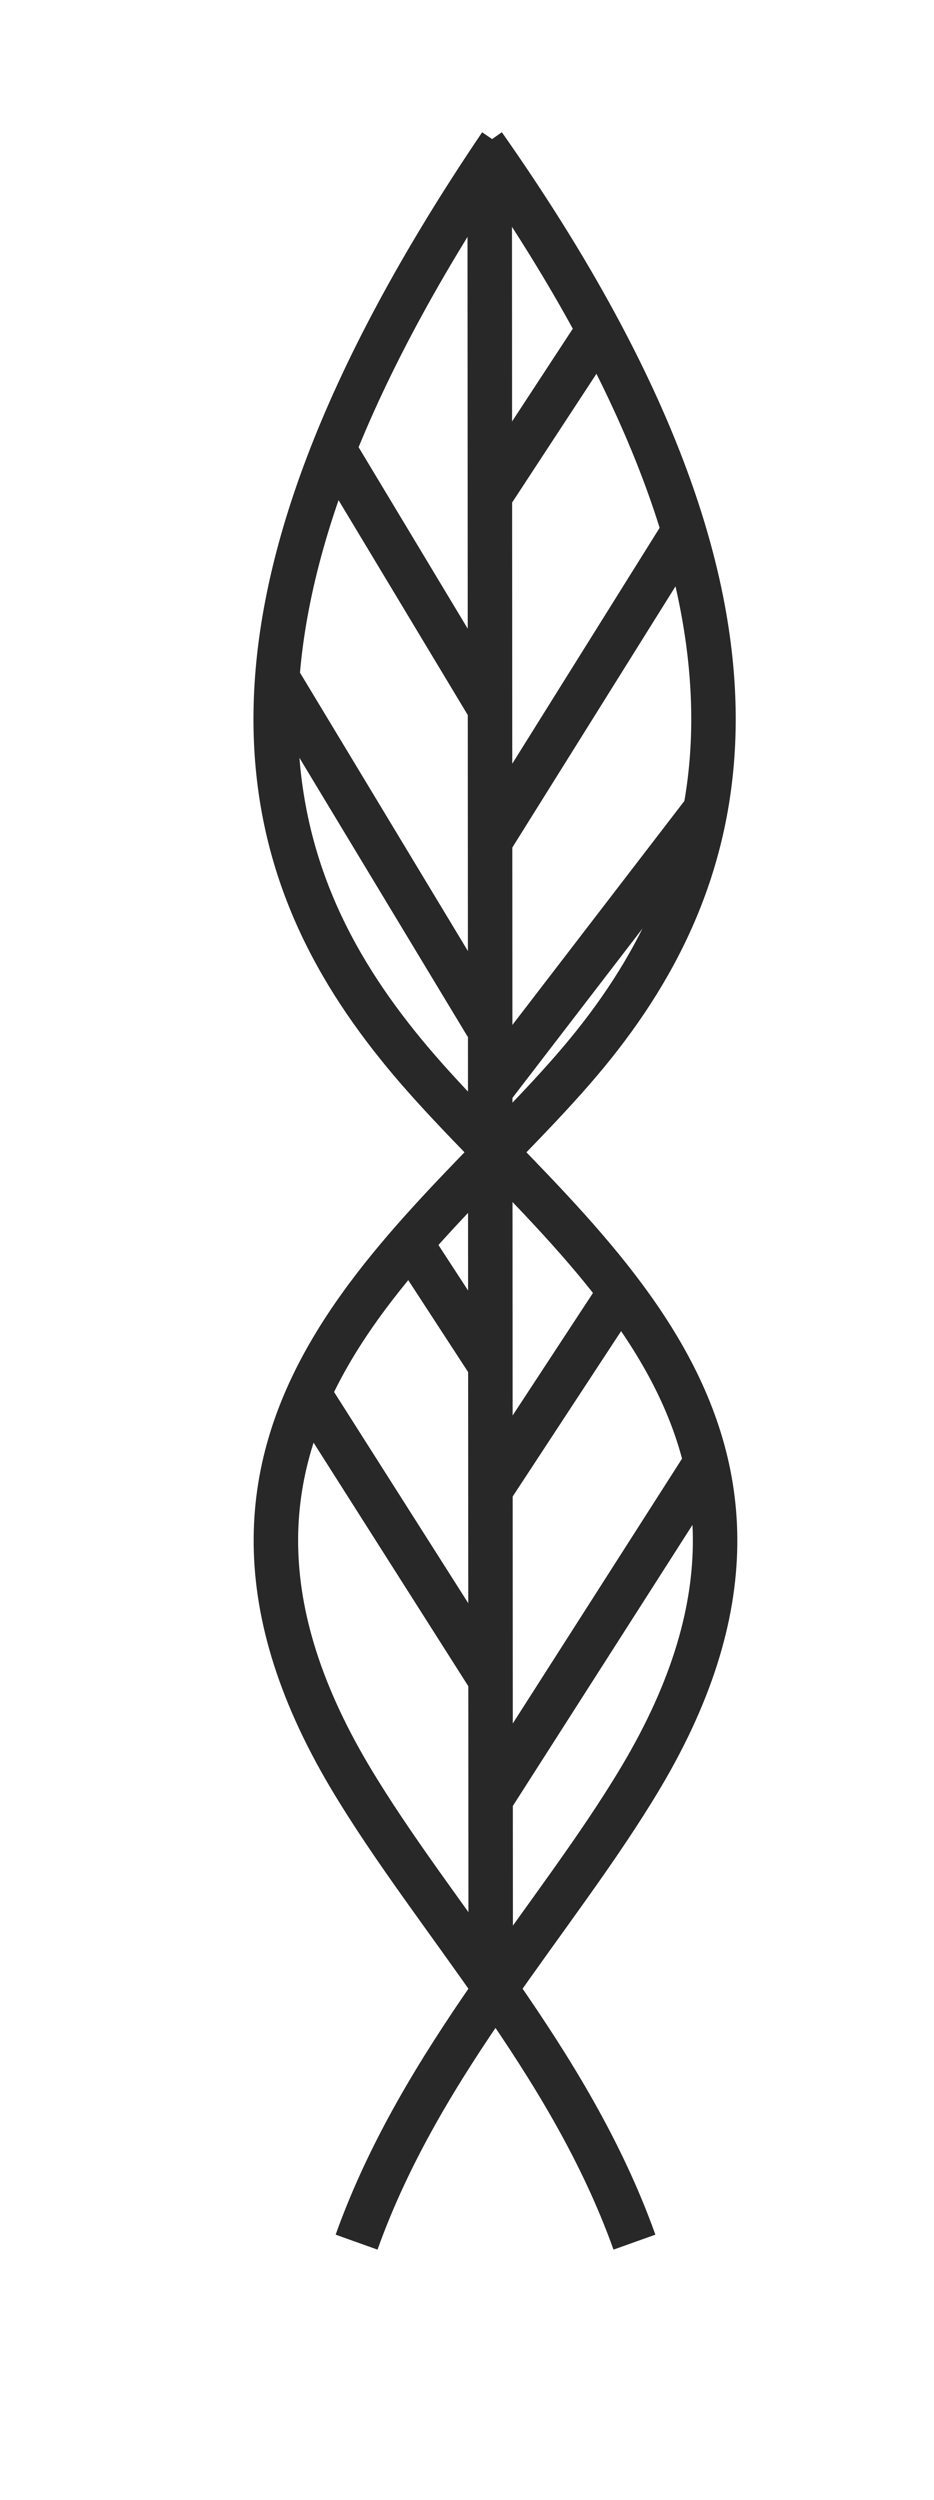 <?xml version="1.0" encoding="utf-8"?>
<!-- Generator: Adobe Illustrator 16.0.0, SVG Export Plug-In . SVG Version: 6.00 Build 0)  -->
<!DOCTYPE svg PUBLIC "-//W3C//DTD SVG 1.1//EN" "http://www.w3.org/Graphics/SVG/1.1/DTD/svg11.dtd">
<svg version="1.1" id="Layer_1" xmlns="http://www.w3.org/2000/svg" xmlns:xlink="http://www.w3.org/1999/xlink" x="0px" y="0px"
	 width="105px" height="281px" viewBox="339.445 159.138 105 281" enable-background="new 339.445 159.138 105 281"
	 xml:space="preserve">
<path fill="none" stroke="#282829" stroke-width="5" d="M379.531,411.137c7.342-20.551,22.45-36.283,31.946-52.214
	c24.066-40.394-9.808-60.973-26.617-81.439c-16.299-19.814-25.767-47.934,10.856-102.076"/>
<path fill="none" stroke="#282829" stroke-width="5" d="M410.768,411.137c-7.342-20.551-22.45-36.283-31.946-52.214
	c-24.065-40.394,9.78-60.973,26.617-81.439c16.3-19.814,25.455-49.294-11.622-102.047"/>
<line fill="none" stroke="#282829" stroke-width="5" x1="394.498" y1="177.364" x2="394.611" y2="384.747"/>
<line fill="none" stroke="#282829" stroke-width="5" x1="376.413" y1="208.687" x2="394.894" y2="239.414"/>
<line fill="none" stroke="#282829" stroke-width="5" x1="394.3" y1="215.206" x2="406.573" y2="196.469"/>
<line fill="none" stroke="#282829" stroke-width="5" x1="394.526" y1="253.701" x2="415.871" y2="219.543"/>
<line fill="none" stroke="#282829" stroke-width="5" x1="370.659" y1="235.417" x2="394.158" y2="274.365"/>
<line fill="none" stroke="#282829" stroke-width="5" x1="385.172" y1="298.177" x2="394.809" y2="312.974"/>
<line fill="none" stroke="#282829" stroke-width="5" x1="394.753" y1="326.324" x2="409.011" y2="304.583"/>
<line fill="none" stroke="#282829" stroke-width="5" x1="394.413" y1="361.673" x2="418.479" y2="324.028"/>
<line fill="none" stroke="#282829" stroke-width="5" x1="373.748" y1="315.128" x2="394.356" y2="347.556"/>
<line fill="none" stroke="#282829" stroke-width="5" x1="394.753" y1="281.424" x2="418.593" y2="250.384"/>
</svg>

